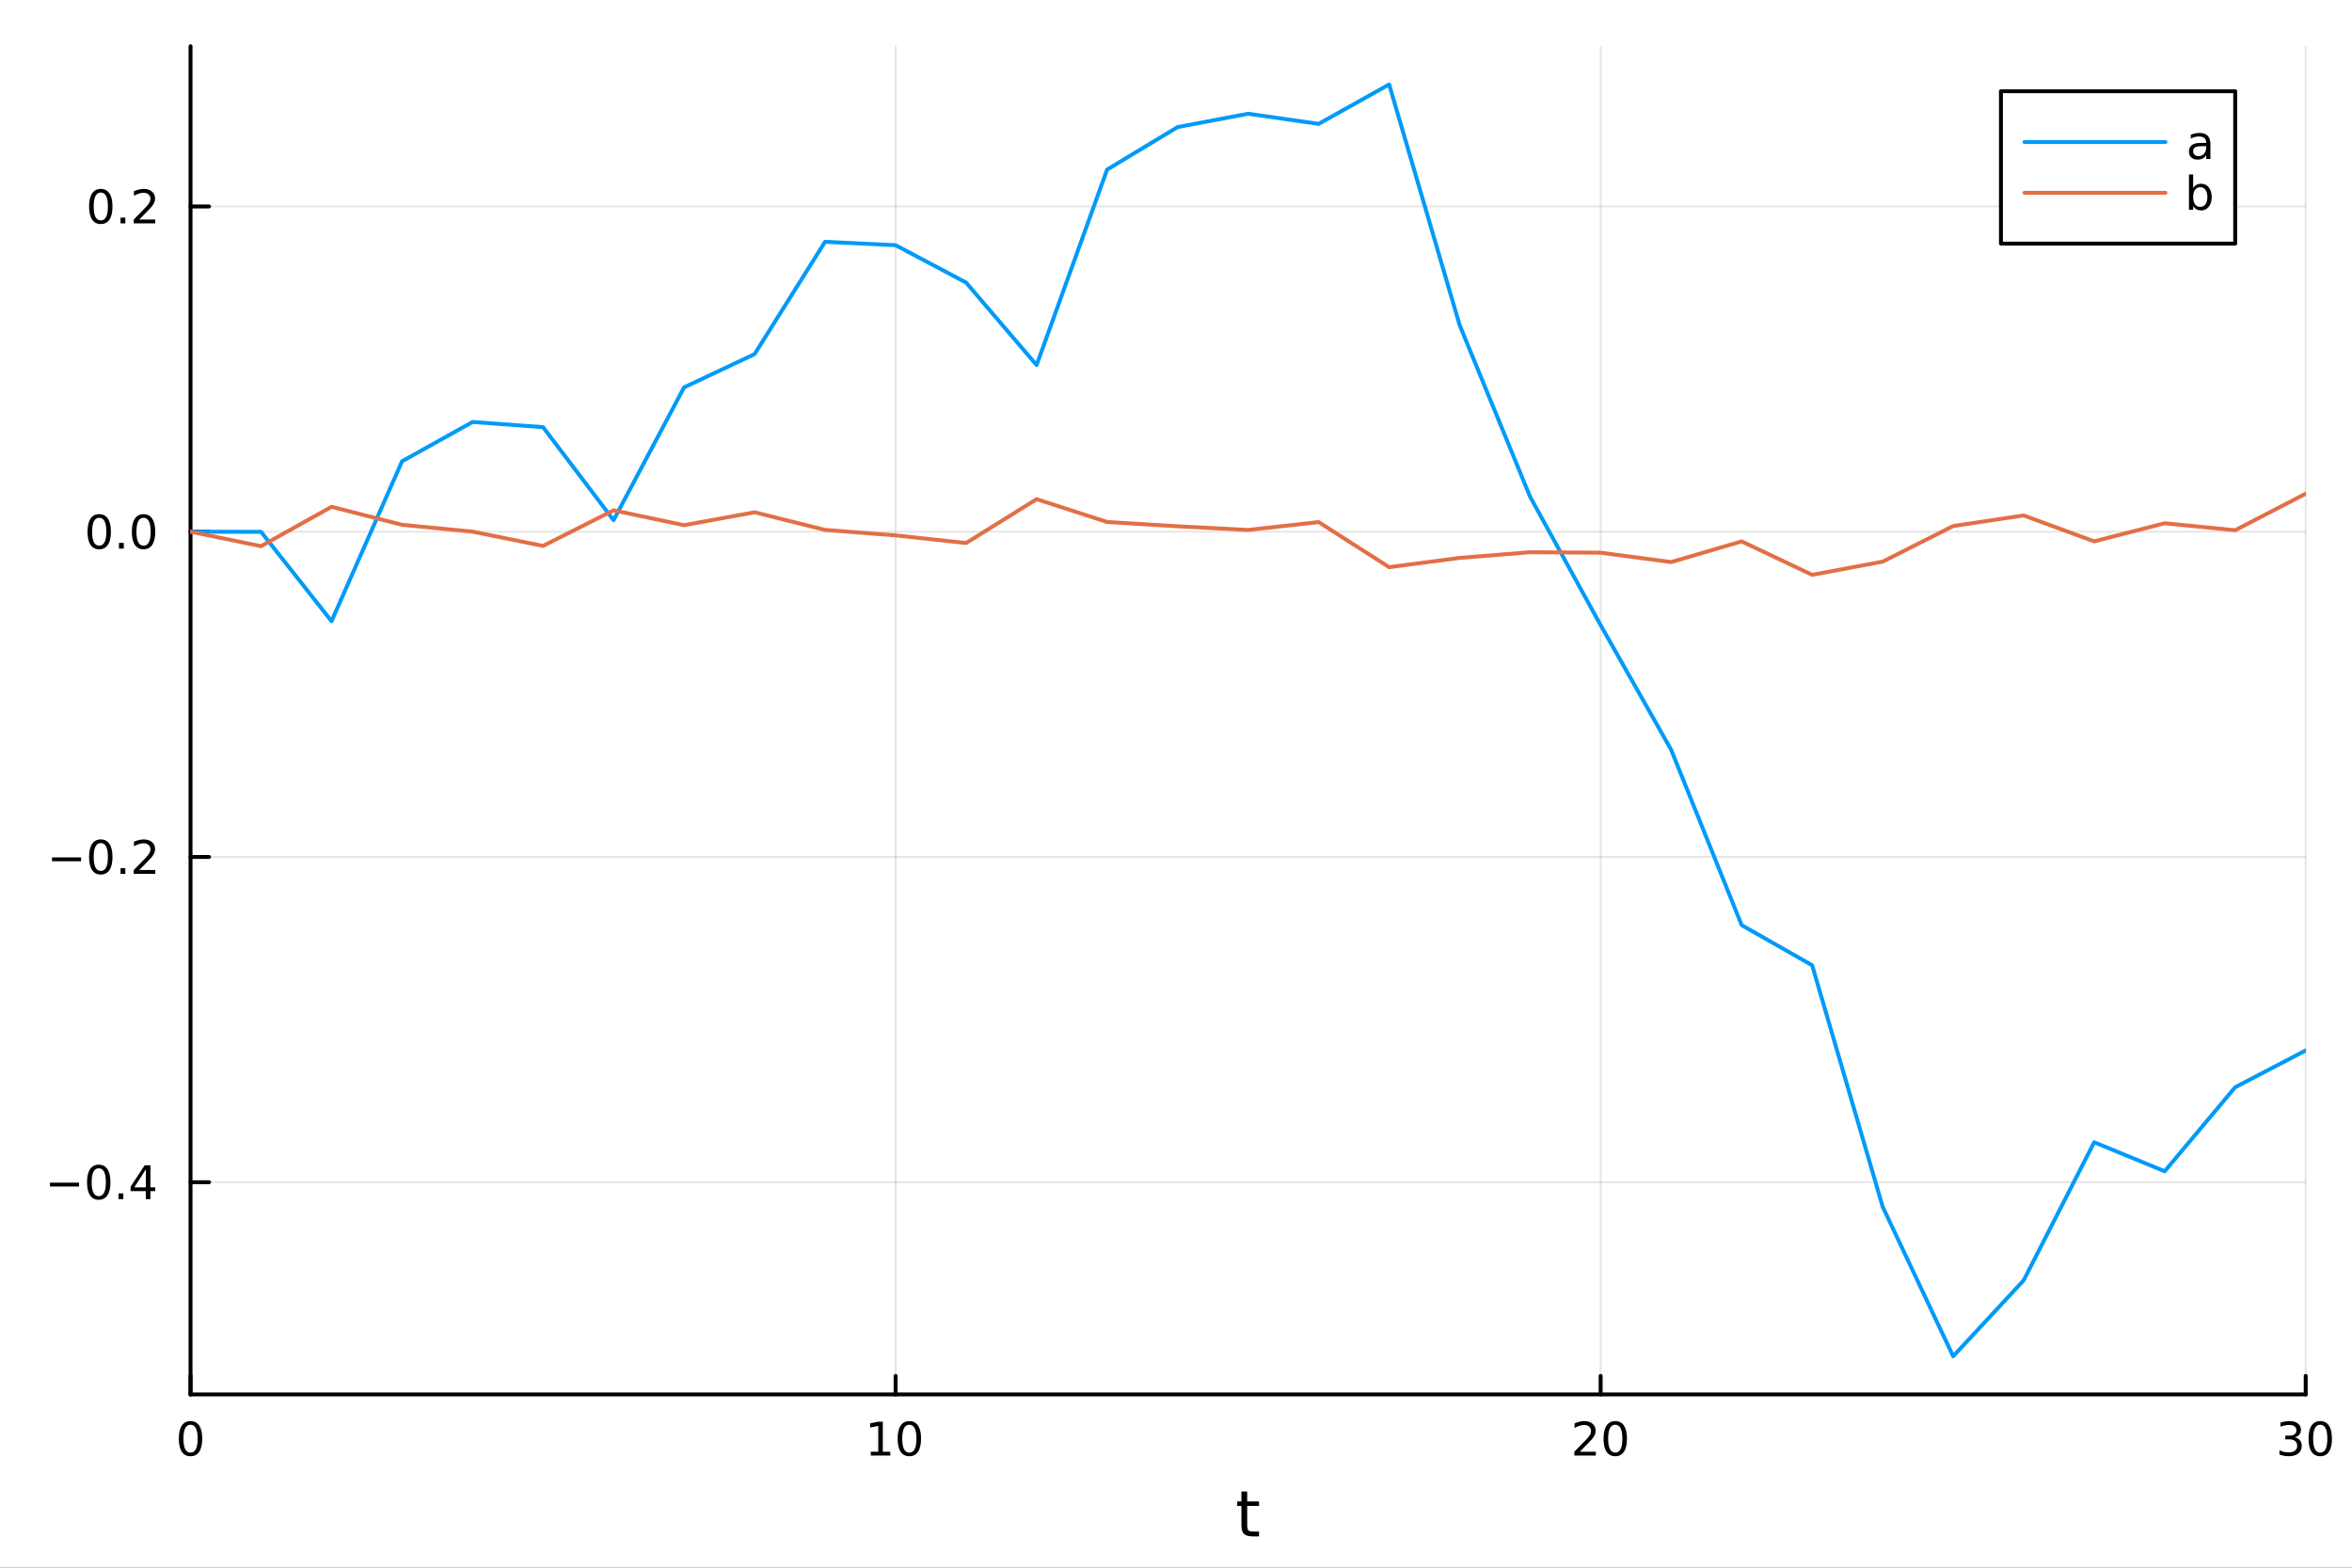 <?xml version="1.0" encoding="utf-8"?>
<svg xmlns="http://www.w3.org/2000/svg" xmlns:xlink="http://www.w3.org/1999/xlink" width="600" height="400" viewBox="0 0 2400 1600">
<rect x="0" y="0" width="2400" height="1600" fill="#333333" stroke="none"/>
<defs>
  <clipPath id="clip600">
    <rect x="0" y="0" width="2400" height="1600"/>
  </clipPath>
</defs>
<path clip-path="url(#clip600)" d="M0 1600 L2400 1600 L2400 0 L0 0  Z" fill="#ffffff" fill-rule="evenodd" fill-opacity="1"/>
<defs>
  <clipPath id="clip601">
    <rect x="480" y="0" width="1681" height="1600"/>
  </clipPath>
</defs>
<path clip-path="url(#clip600)" d="M194.422 1423.18 L2352.76 1423.18 L2352.76 47.244 L194.422 47.244  Z" fill="#ffffff" fill-rule="evenodd" fill-opacity="1"/>
<defs>
  <clipPath id="clip602">
    <rect x="194" y="47" width="2159" height="1377"/>
  </clipPath>
</defs>
<polyline clip-path="url(#clip602)" style="stroke:#000000; stroke-linecap:round; stroke-linejoin:round; stroke-width:2; stroke-opacity:0.1; fill:none" points="194.422,1423.18 194.422,47.244 "/>
<polyline clip-path="url(#clip602)" style="stroke:#000000; stroke-linecap:round; stroke-linejoin:round; stroke-width:2; stroke-opacity:0.1; fill:none" points="913.867,1423.18 913.867,47.244 "/>
<polyline clip-path="url(#clip602)" style="stroke:#000000; stroke-linecap:round; stroke-linejoin:round; stroke-width:2; stroke-opacity:0.1; fill:none" points="1633.31,1423.18 1633.31,47.244 "/>
<polyline clip-path="url(#clip602)" style="stroke:#000000; stroke-linecap:round; stroke-linejoin:round; stroke-width:2; stroke-opacity:0.1; fill:none" points="2352.76,1423.18 2352.76,47.244 "/>
<polyline clip-path="url(#clip600)" style="stroke:#000000; stroke-linecap:round; stroke-linejoin:round; stroke-width:4; stroke-opacity:1; fill:none" points="194.422,1423.18 2352.76,1423.18 "/>
<polyline clip-path="url(#clip600)" style="stroke:#000000; stroke-linecap:round; stroke-linejoin:round; stroke-width:4; stroke-opacity:1; fill:none" points="194.422,1423.18 194.422,1404.28 "/>
<polyline clip-path="url(#clip600)" style="stroke:#000000; stroke-linecap:round; stroke-linejoin:round; stroke-width:4; stroke-opacity:1; fill:none" points="913.867,1423.18 913.867,1404.28 "/>
<polyline clip-path="url(#clip600)" style="stroke:#000000; stroke-linecap:round; stroke-linejoin:round; stroke-width:4; stroke-opacity:1; fill:none" points="1633.31,1423.18 1633.31,1404.28 "/>
<polyline clip-path="url(#clip600)" style="stroke:#000000; stroke-linecap:round; stroke-linejoin:round; stroke-width:4; stroke-opacity:1; fill:none" points="2352.76,1423.18 2352.76,1404.28 "/>
<path clip-path="url(#clip600)" d="M194.422 1454.1 Q190.811 1454.1 188.982 1457.66 Q187.177 1461.2 187.177 1468.33 Q187.177 1475.44 188.982 1479.01 Q190.811 1482.55 194.422 1482.55 Q198.056 1482.55 199.862 1479.01 Q201.691 1475.44 201.691 1468.33 Q201.691 1461.2 199.862 1457.66 Q198.056 1454.1 194.422 1454.1 M194.422 1450.39 Q200.232 1450.39 203.288 1455 Q206.366 1459.58 206.366 1468.33 Q206.366 1477.06 203.288 1481.67 Q200.232 1486.25 194.422 1486.25 Q188.612 1486.25 185.533 1481.67 Q182.478 1477.06 182.478 1468.33 Q182.478 1459.58 185.533 1455 Q188.612 1450.39 194.422 1450.39 Z" fill="#000000" fill-rule="nonzero" fill-opacity="1" /><path clip-path="url(#clip600)" d="M888.554 1481.64 L896.193 1481.64 L896.193 1455.28 L887.883 1456.95 L887.883 1452.69 L896.147 1451.02 L900.823 1451.02 L900.823 1481.64 L908.462 1481.64 L908.462 1485.58 L888.554 1485.58 L888.554 1481.64 Z" fill="#000000" fill-rule="nonzero" fill-opacity="1" /><path clip-path="url(#clip600)" d="M927.906 1454.1 Q924.295 1454.1 922.466 1457.66 Q920.661 1461.2 920.661 1468.33 Q920.661 1475.44 922.466 1479.01 Q924.295 1482.55 927.906 1482.55 Q931.54 1482.55 933.346 1479.01 Q935.174 1475.44 935.174 1468.33 Q935.174 1461.2 933.346 1457.66 Q931.54 1454.1 927.906 1454.1 M927.906 1450.39 Q933.716 1450.39 936.772 1455 Q939.85 1459.58 939.85 1468.33 Q939.85 1477.06 936.772 1481.67 Q933.716 1486.25 927.906 1486.25 Q922.096 1486.25 919.017 1481.67 Q915.962 1477.06 915.962 1468.33 Q915.962 1459.58 919.017 1455 Q922.096 1450.39 927.906 1450.39 Z" fill="#000000" fill-rule="nonzero" fill-opacity="1" /><path clip-path="url(#clip600)" d="M1612.08 1481.64 L1628.4 1481.64 L1628.4 1485.58 L1606.46 1485.58 L1606.46 1481.64 Q1609.12 1478.89 1613.7 1474.26 Q1618.31 1469.61 1619.49 1468.27 Q1621.74 1465.74 1622.62 1464.01 Q1623.52 1462.25 1623.52 1460.56 Q1623.52 1457.8 1621.58 1456.07 Q1619.65 1454.33 1616.55 1454.33 Q1614.35 1454.33 1611.9 1455.09 Q1609.47 1455.86 1606.69 1457.41 L1606.69 1452.69 Q1609.52 1451.55 1611.97 1450.97 Q1614.42 1450.39 1616.46 1450.39 Q1621.83 1450.39 1625.02 1453.08 Q1628.22 1455.77 1628.22 1460.26 Q1628.22 1462.39 1627.41 1464.31 Q1626.62 1466.2 1624.52 1468.8 Q1623.94 1469.47 1620.83 1472.69 Q1617.73 1475.88 1612.08 1481.64 Z" fill="#000000" fill-rule="nonzero" fill-opacity="1" /><path clip-path="url(#clip600)" d="M1648.22 1454.1 Q1644.61 1454.1 1642.78 1457.66 Q1640.97 1461.2 1640.97 1468.33 Q1640.97 1475.44 1642.78 1479.01 Q1644.61 1482.55 1648.22 1482.55 Q1651.85 1482.55 1653.66 1479.01 Q1655.49 1475.44 1655.49 1468.33 Q1655.49 1461.2 1653.66 1457.66 Q1651.85 1454.1 1648.22 1454.1 M1648.22 1450.39 Q1654.03 1450.39 1657.08 1455 Q1660.16 1459.58 1660.16 1468.33 Q1660.16 1477.06 1657.08 1481.67 Q1654.03 1486.25 1648.22 1486.25 Q1642.41 1486.25 1639.33 1481.67 Q1636.27 1477.06 1636.27 1468.33 Q1636.27 1459.58 1639.33 1455 Q1642.41 1450.39 1648.22 1450.39 Z" fill="#000000" fill-rule="nonzero" fill-opacity="1" /><path clip-path="url(#clip600)" d="M2341.6 1466.95 Q2344.96 1467.66 2346.83 1469.93 Q2348.73 1472.2 2348.73 1475.53 Q2348.73 1480.65 2345.21 1483.45 Q2341.69 1486.25 2335.21 1486.25 Q2333.03 1486.25 2330.72 1485.81 Q2328.43 1485.39 2325.97 1484.54 L2325.97 1480.02 Q2327.92 1481.16 2330.23 1481.74 Q2332.55 1482.32 2335.07 1482.32 Q2339.47 1482.32 2341.76 1480.58 Q2344.08 1478.84 2344.08 1475.53 Q2344.08 1472.48 2341.92 1470.77 Q2339.79 1469.03 2335.97 1469.03 L2331.95 1469.03 L2331.95 1465.19 L2336.16 1465.19 Q2339.61 1465.19 2341.44 1463.82 Q2343.27 1462.43 2343.27 1459.84 Q2343.27 1457.18 2341.37 1455.77 Q2339.49 1454.33 2335.97 1454.33 Q2334.05 1454.33 2331.85 1454.75 Q2329.65 1455.16 2327.02 1456.04 L2327.02 1451.88 Q2329.68 1451.14 2331.99 1450.77 Q2334.33 1450.39 2336.39 1450.39 Q2341.71 1450.39 2344.82 1452.83 Q2347.92 1455.23 2347.92 1459.35 Q2347.92 1462.22 2346.27 1464.21 Q2344.63 1466.18 2341.6 1466.95 Z" fill="#000000" fill-rule="nonzero" fill-opacity="1" /><path clip-path="url(#clip600)" d="M2367.59 1454.1 Q2363.98 1454.1 2362.15 1457.66 Q2360.35 1461.2 2360.35 1468.33 Q2360.35 1475.44 2362.15 1479.01 Q2363.98 1482.55 2367.59 1482.55 Q2371.23 1482.55 2373.03 1479.01 Q2374.86 1475.44 2374.86 1468.33 Q2374.86 1461.2 2373.03 1457.66 Q2371.23 1454.1 2367.59 1454.1 M2367.59 1450.39 Q2373.4 1450.39 2376.46 1455 Q2379.54 1459.58 2379.54 1468.33 Q2379.54 1477.06 2376.46 1481.67 Q2373.4 1486.25 2367.59 1486.25 Q2361.78 1486.25 2358.7 1481.67 Q2355.65 1477.06 2355.65 1468.33 Q2355.65 1459.58 2358.7 1455 Q2361.78 1450.39 2367.59 1450.39 Z" fill="#000000" fill-rule="nonzero" fill-opacity="1" /><path clip-path="url(#clip600)" d="M1272.65 1522.27 L1272.65 1532.4 L1284.71 1532.4 L1284.71 1536.95 L1272.65 1536.95 L1272.65 1556.3 Q1272.65 1560.66 1273.83 1561.9 Q1275.04 1563.14 1278.7 1563.14 L1284.71 1563.14 L1284.71 1568.04 L1278.7 1568.04 Q1271.92 1568.04 1269.34 1565.53 Q1266.76 1562.98 1266.76 1556.3 L1266.76 1536.95 L1262.46 1536.95 L1262.46 1532.4 L1266.76 1532.4 L1266.76 1522.27 L1272.65 1522.27 Z" fill="#000000" fill-rule="nonzero" fill-opacity="1" /><polyline clip-path="url(#clip602)" style="stroke:#000000; stroke-linecap:round; stroke-linejoin:round; stroke-width:2; stroke-opacity:0.1; fill:none" points="194.422,1206.58 2352.76,1206.58 "/>
<polyline clip-path="url(#clip602)" style="stroke:#000000; stroke-linecap:round; stroke-linejoin:round; stroke-width:2; stroke-opacity:0.1; fill:none" points="194.422,874.623 2352.76,874.623 "/>
<polyline clip-path="url(#clip602)" style="stroke:#000000; stroke-linecap:round; stroke-linejoin:round; stroke-width:2; stroke-opacity:0.1; fill:none" points="194.422,542.667 2352.76,542.667 "/>
<polyline clip-path="url(#clip602)" style="stroke:#000000; stroke-linecap:round; stroke-linejoin:round; stroke-width:2; stroke-opacity:0.1; fill:none" points="194.422,210.71 2352.76,210.71 "/>
<polyline clip-path="url(#clip600)" style="stroke:#000000; stroke-linecap:round; stroke-linejoin:round; stroke-width:4; stroke-opacity:1; fill:none" points="194.422,1423.18 194.422,47.244 "/>
<polyline clip-path="url(#clip600)" style="stroke:#000000; stroke-linecap:round; stroke-linejoin:round; stroke-width:4; stroke-opacity:1; fill:none" points="194.422,1206.58 213.32,1206.58 "/>
<polyline clip-path="url(#clip600)" style="stroke:#000000; stroke-linecap:round; stroke-linejoin:round; stroke-width:4; stroke-opacity:1; fill:none" points="194.422,874.623 213.32,874.623 "/>
<polyline clip-path="url(#clip600)" style="stroke:#000000; stroke-linecap:round; stroke-linejoin:round; stroke-width:4; stroke-opacity:1; fill:none" points="194.422,542.667 213.32,542.667 "/>
<polyline clip-path="url(#clip600)" style="stroke:#000000; stroke-linecap:round; stroke-linejoin:round; stroke-width:4; stroke-opacity:1; fill:none" points="194.422,210.71 213.32,210.71 "/>
<path clip-path="url(#clip600)" d="M50.992 1207.03 L80.668 1207.03 L80.668 1210.97 L50.992 1210.97 L50.992 1207.03 Z" fill="#000000" fill-rule="nonzero" fill-opacity="1" /><path clip-path="url(#clip600)" d="M100.76 1192.38 Q97.149 1192.38 95.321 1195.94 Q93.515 1199.48 93.515 1206.61 Q93.515 1213.72 95.321 1217.29 Q97.149 1220.83 100.76 1220.83 Q104.395 1220.83 106.2 1217.29 Q108.029 1213.72 108.029 1206.61 Q108.029 1199.48 106.2 1195.94 Q104.395 1192.38 100.76 1192.38 M100.76 1188.67 Q106.571 1188.67 109.626 1193.28 Q112.705 1197.86 112.705 1206.61 Q112.705 1215.34 109.626 1219.95 Q106.571 1224.53 100.76 1224.53 Q94.95 1224.53 91.871 1219.95 Q88.816 1215.34 88.816 1206.61 Q88.816 1197.86 91.871 1193.28 Q94.95 1188.67 100.76 1188.67 Z" fill="#000000" fill-rule="nonzero" fill-opacity="1" /><path clip-path="url(#clip600)" d="M120.922 1217.98 L125.807 1217.98 L125.807 1223.86 L120.922 1223.86 L120.922 1217.98 Z" fill="#000000" fill-rule="nonzero" fill-opacity="1" /><path clip-path="url(#clip600)" d="M148.839 1193.37 L137.033 1211.82 L148.839 1211.82 L148.839 1193.37 M147.612 1189.3 L153.492 1189.3 L153.492 1211.82 L158.422 1211.82 L158.422 1215.71 L153.492 1215.71 L153.492 1223.86 L148.839 1223.86 L148.839 1215.71 L133.237 1215.71 L133.237 1211.2 L147.612 1189.3 Z" fill="#000000" fill-rule="nonzero" fill-opacity="1" /><path clip-path="url(#clip600)" d="M53.075 875.074 L82.751 875.074 L82.751 879.009 L53.075 879.009 L53.075 875.074 Z" fill="#000000" fill-rule="nonzero" fill-opacity="1" /><path clip-path="url(#clip600)" d="M102.844 860.422 Q99.233 860.422 97.404 863.986 Q95.598 867.528 95.598 874.658 Q95.598 881.764 97.404 885.329 Q99.233 888.871 102.844 888.871 Q106.478 888.871 108.283 885.329 Q110.112 881.764 110.112 874.658 Q110.112 867.528 108.283 863.986 Q106.478 860.422 102.844 860.422 M102.844 856.718 Q108.654 856.718 111.709 861.324 Q114.788 865.908 114.788 874.658 Q114.788 883.384 111.709 887.991 Q108.654 892.574 102.844 892.574 Q97.034 892.574 93.955 887.991 Q90.899 883.384 90.899 874.658 Q90.899 865.908 93.955 861.324 Q97.034 856.718 102.844 856.718 Z" fill="#000000" fill-rule="nonzero" fill-opacity="1" /><path clip-path="url(#clip600)" d="M123.006 886.023 L127.89 886.023 L127.89 891.903 L123.006 891.903 L123.006 886.023 Z" fill="#000000" fill-rule="nonzero" fill-opacity="1" /><path clip-path="url(#clip600)" d="M142.103 887.968 L158.422 887.968 L158.422 891.903 L136.478 891.903 L136.478 887.968 Q139.14 885.213 143.723 880.584 Q148.33 875.931 149.51 874.588 Q151.755 872.065 152.635 870.329 Q153.538 868.57 153.538 866.88 Q153.538 864.125 151.593 862.389 Q149.672 860.653 146.57 860.653 Q144.371 860.653 141.918 861.417 Q139.487 862.181 136.709 863.732 L136.709 859.01 Q139.533 857.875 141.987 857.297 Q144.441 856.718 146.478 856.718 Q151.848 856.718 155.042 859.403 Q158.237 862.088 158.237 866.579 Q158.237 868.709 157.427 870.63 Q156.64 872.528 154.533 875.121 Q153.955 875.792 150.853 879.009 Q147.751 882.204 142.103 887.968 Z" fill="#000000" fill-rule="nonzero" fill-opacity="1" /><path clip-path="url(#clip600)" d="M101.246 528.465 Q97.635 528.465 95.807 532.03 Q94.001 535.572 94.001 542.701 Q94.001 549.808 95.807 553.373 Q97.635 556.914 101.246 556.914 Q104.881 556.914 106.686 553.373 Q108.515 549.808 108.515 542.701 Q108.515 535.572 106.686 532.03 Q104.881 528.465 101.246 528.465 M101.246 524.762 Q107.057 524.762 110.112 529.368 Q113.191 533.951 113.191 542.701 Q113.191 551.428 110.112 556.035 Q107.057 560.618 101.246 560.618 Q95.436 560.618 92.358 556.035 Q89.302 551.428 89.302 542.701 Q89.302 533.951 92.358 529.368 Q95.436 524.762 101.246 524.762 Z" fill="#000000" fill-rule="nonzero" fill-opacity="1" /><path clip-path="url(#clip600)" d="M121.408 554.067 L126.293 554.067 L126.293 559.947 L121.408 559.947 L121.408 554.067 Z" fill="#000000" fill-rule="nonzero" fill-opacity="1" /><path clip-path="url(#clip600)" d="M146.478 528.465 Q142.867 528.465 141.038 532.03 Q139.232 535.572 139.232 542.701 Q139.232 549.808 141.038 553.373 Q142.867 556.914 146.478 556.914 Q150.112 556.914 151.918 553.373 Q153.746 549.808 153.746 542.701 Q153.746 535.572 151.918 532.03 Q150.112 528.465 146.478 528.465 M146.478 524.762 Q152.288 524.762 155.343 529.368 Q158.422 533.951 158.422 542.701 Q158.422 551.428 155.343 556.035 Q152.288 560.618 146.478 560.618 Q140.668 560.618 137.589 556.035 Q134.533 551.428 134.533 542.701 Q134.533 533.951 137.589 529.368 Q140.668 524.762 146.478 524.762 Z" fill="#000000" fill-rule="nonzero" fill-opacity="1" /><path clip-path="url(#clip600)" d="M102.844 196.509 Q99.233 196.509 97.404 200.074 Q95.598 203.615 95.598 210.745 Q95.598 217.851 97.404 221.416 Q99.233 224.958 102.844 224.958 Q106.478 224.958 108.283 221.416 Q110.112 217.851 110.112 210.745 Q110.112 203.615 108.283 200.074 Q106.478 196.509 102.844 196.509 M102.844 192.805 Q108.654 192.805 111.709 197.412 Q114.788 201.995 114.788 210.745 Q114.788 219.472 111.709 224.078 Q108.654 228.662 102.844 228.662 Q97.034 228.662 93.955 224.078 Q90.899 219.472 90.899 210.745 Q90.899 201.995 93.955 197.412 Q97.034 192.805 102.844 192.805 Z" fill="#000000" fill-rule="nonzero" fill-opacity="1" /><path clip-path="url(#clip600)" d="M123.006 222.111 L127.89 222.111 L127.89 227.99 L123.006 227.99 L123.006 222.111 Z" fill="#000000" fill-rule="nonzero" fill-opacity="1" /><path clip-path="url(#clip600)" d="M142.103 224.055 L158.422 224.055 L158.422 227.99 L136.478 227.99 L136.478 224.055 Q139.14 221.3 143.723 216.671 Q148.33 212.018 149.51 210.676 Q151.755 208.152 152.635 206.416 Q153.538 204.657 153.538 202.967 Q153.538 200.213 151.593 198.477 Q149.672 196.74 146.57 196.74 Q144.371 196.74 141.918 197.504 Q139.487 198.268 136.709 199.819 L136.709 195.097 Q139.533 193.963 141.987 193.384 Q144.441 192.805 146.478 192.805 Q151.848 192.805 155.042 195.49 Q158.237 198.176 158.237 202.666 Q158.237 204.796 157.427 206.717 Q156.64 208.615 154.533 211.208 Q153.955 211.879 150.853 215.097 Q147.751 218.291 142.103 224.055 Z" fill="#000000" fill-rule="nonzero" fill-opacity="1" /><polyline clip-path="url(#clip602)" style="stroke:#009af9; stroke-linecap:round; stroke-linejoin:round; stroke-width:4; stroke-opacity:1; fill:none" points="194.422,542.667 266.367,542.796 338.311,633.998 410.255,470.801 482.2,430.673 554.144,435.956 626.089,530.905 698.033,395.358 769.978,361.415 841.922,246.777 913.867,250.265 985.811,288.4 1057.76,372.599 1129.7,173.082 1201.64,129.687 1273.59,116.087 1345.53,126.432 1417.48,86.186 1489.42,331.809 1561.37,507.102 1633.31,638.075 1705.26,765.237 1777.2,944.212 1849.14,985.169 1921.09,1231.64 1993.03,1384.24 2064.98,1306.69 2136.92,1165.79 2208.87,1195.41 2280.81,1109.63 2352.76,1072.1 "/>
<polyline clip-path="url(#clip602)" style="stroke:#e26f46; stroke-linecap:round; stroke-linejoin:round; stroke-width:4; stroke-opacity:1; fill:none" points="194.422,542.667 266.367,557.423 338.311,517.241 410.255,535.612 482.2,542.594 554.144,557.153 626.089,520.835 698.033,536.002 769.978,522.836 841.922,540.825 913.867,546.434 985.811,554.196 1057.76,509.465 1129.7,532.717 1201.64,537.142 1273.59,540.877 1345.53,532.85 1417.48,578.868 1489.42,569.399 1561.37,563.613 1633.31,564.078 1705.26,573.645 1777.2,552.543 1849.14,586.683 1921.09,573.229 1993.03,536.888 2064.98,526.07 2136.92,552.511 2208.87,534.049 2280.81,541.154 2352.76,503.863 "/>
<path clip-path="url(#clip600)" d="M2041.78 248.629 L2280.81 248.629 L2280.81 93.109 L2041.78 93.109  Z" fill="#ffffff" fill-rule="evenodd" fill-opacity="1"/>
<polyline clip-path="url(#clip600)" style="stroke:#000000; stroke-linecap:round; stroke-linejoin:round; stroke-width:4; stroke-opacity:1; fill:none" points="2041.78,248.629 2280.81,248.629 2280.81,93.109 2041.78,93.109 2041.78,248.629 "/>
<polyline clip-path="url(#clip600)" style="stroke:#009af9; stroke-linecap:round; stroke-linejoin:round; stroke-width:4; stroke-opacity:1; fill:none" points="2065.77,144.949 2209.65,144.949 "/>
<path clip-path="url(#clip600)" d="M2247.04 149.196 Q2241.88 149.196 2239.89 150.377 Q2237.89 151.557 2237.89 154.405 Q2237.89 156.673 2239.38 158.016 Q2240.88 159.335 2243.45 159.335 Q2246.99 159.335 2249.12 156.835 Q2251.27 154.312 2251.27 150.145 L2251.27 149.196 L2247.04 149.196 M2255.53 147.437 L2255.53 162.229 L2251.27 162.229 L2251.27 158.293 Q2249.82 160.655 2247.64 161.789 Q2245.46 162.9 2242.32 162.9 Q2238.33 162.9 2235.97 160.678 Q2233.64 158.432 2233.64 154.682 Q2233.64 150.307 2236.55 148.085 Q2239.49 145.863 2245.3 145.863 L2251.27 145.863 L2251.27 145.446 Q2251.27 142.507 2249.33 140.909 Q2247.41 139.289 2243.91 139.289 Q2241.69 139.289 2239.58 139.821 Q2237.48 140.354 2235.53 141.419 L2235.53 137.483 Q2237.87 136.581 2240.07 136.141 Q2242.27 135.678 2244.35 135.678 Q2249.98 135.678 2252.76 138.594 Q2255.53 141.511 2255.53 147.437 Z" fill="#000000" fill-rule="nonzero" fill-opacity="1" /><polyline clip-path="url(#clip600)" style="stroke:#e26f46; stroke-linecap:round; stroke-linejoin:round; stroke-width:4; stroke-opacity:1; fill:none" points="2065.77,196.789 2209.65,196.789 "/>
<path clip-path="url(#clip600)" d="M2252.41 201.129 Q2252.41 196.43 2250.46 193.768 Q2248.54 191.083 2245.16 191.083 Q2241.78 191.083 2239.84 193.768 Q2237.92 196.43 2237.92 201.129 Q2237.92 205.828 2239.84 208.513 Q2241.78 211.175 2245.16 211.175 Q2248.54 211.175 2250.46 208.513 Q2252.41 205.828 2252.41 201.129 M2237.92 192.078 Q2239.26 189.763 2241.3 188.652 Q2243.36 187.518 2246.21 187.518 Q2250.93 187.518 2253.87 191.268 Q2256.83 195.018 2256.83 201.129 Q2256.83 207.24 2253.87 210.99 Q2250.93 214.74 2246.21 214.74 Q2243.36 214.74 2241.3 213.629 Q2239.26 212.495 2237.92 210.18 L2237.92 214.069 L2233.64 214.069 L2233.64 178.05 L2237.92 178.05 L2237.92 192.078 Z" fill="#000000" fill-rule="nonzero" fill-opacity="1" /></svg>
